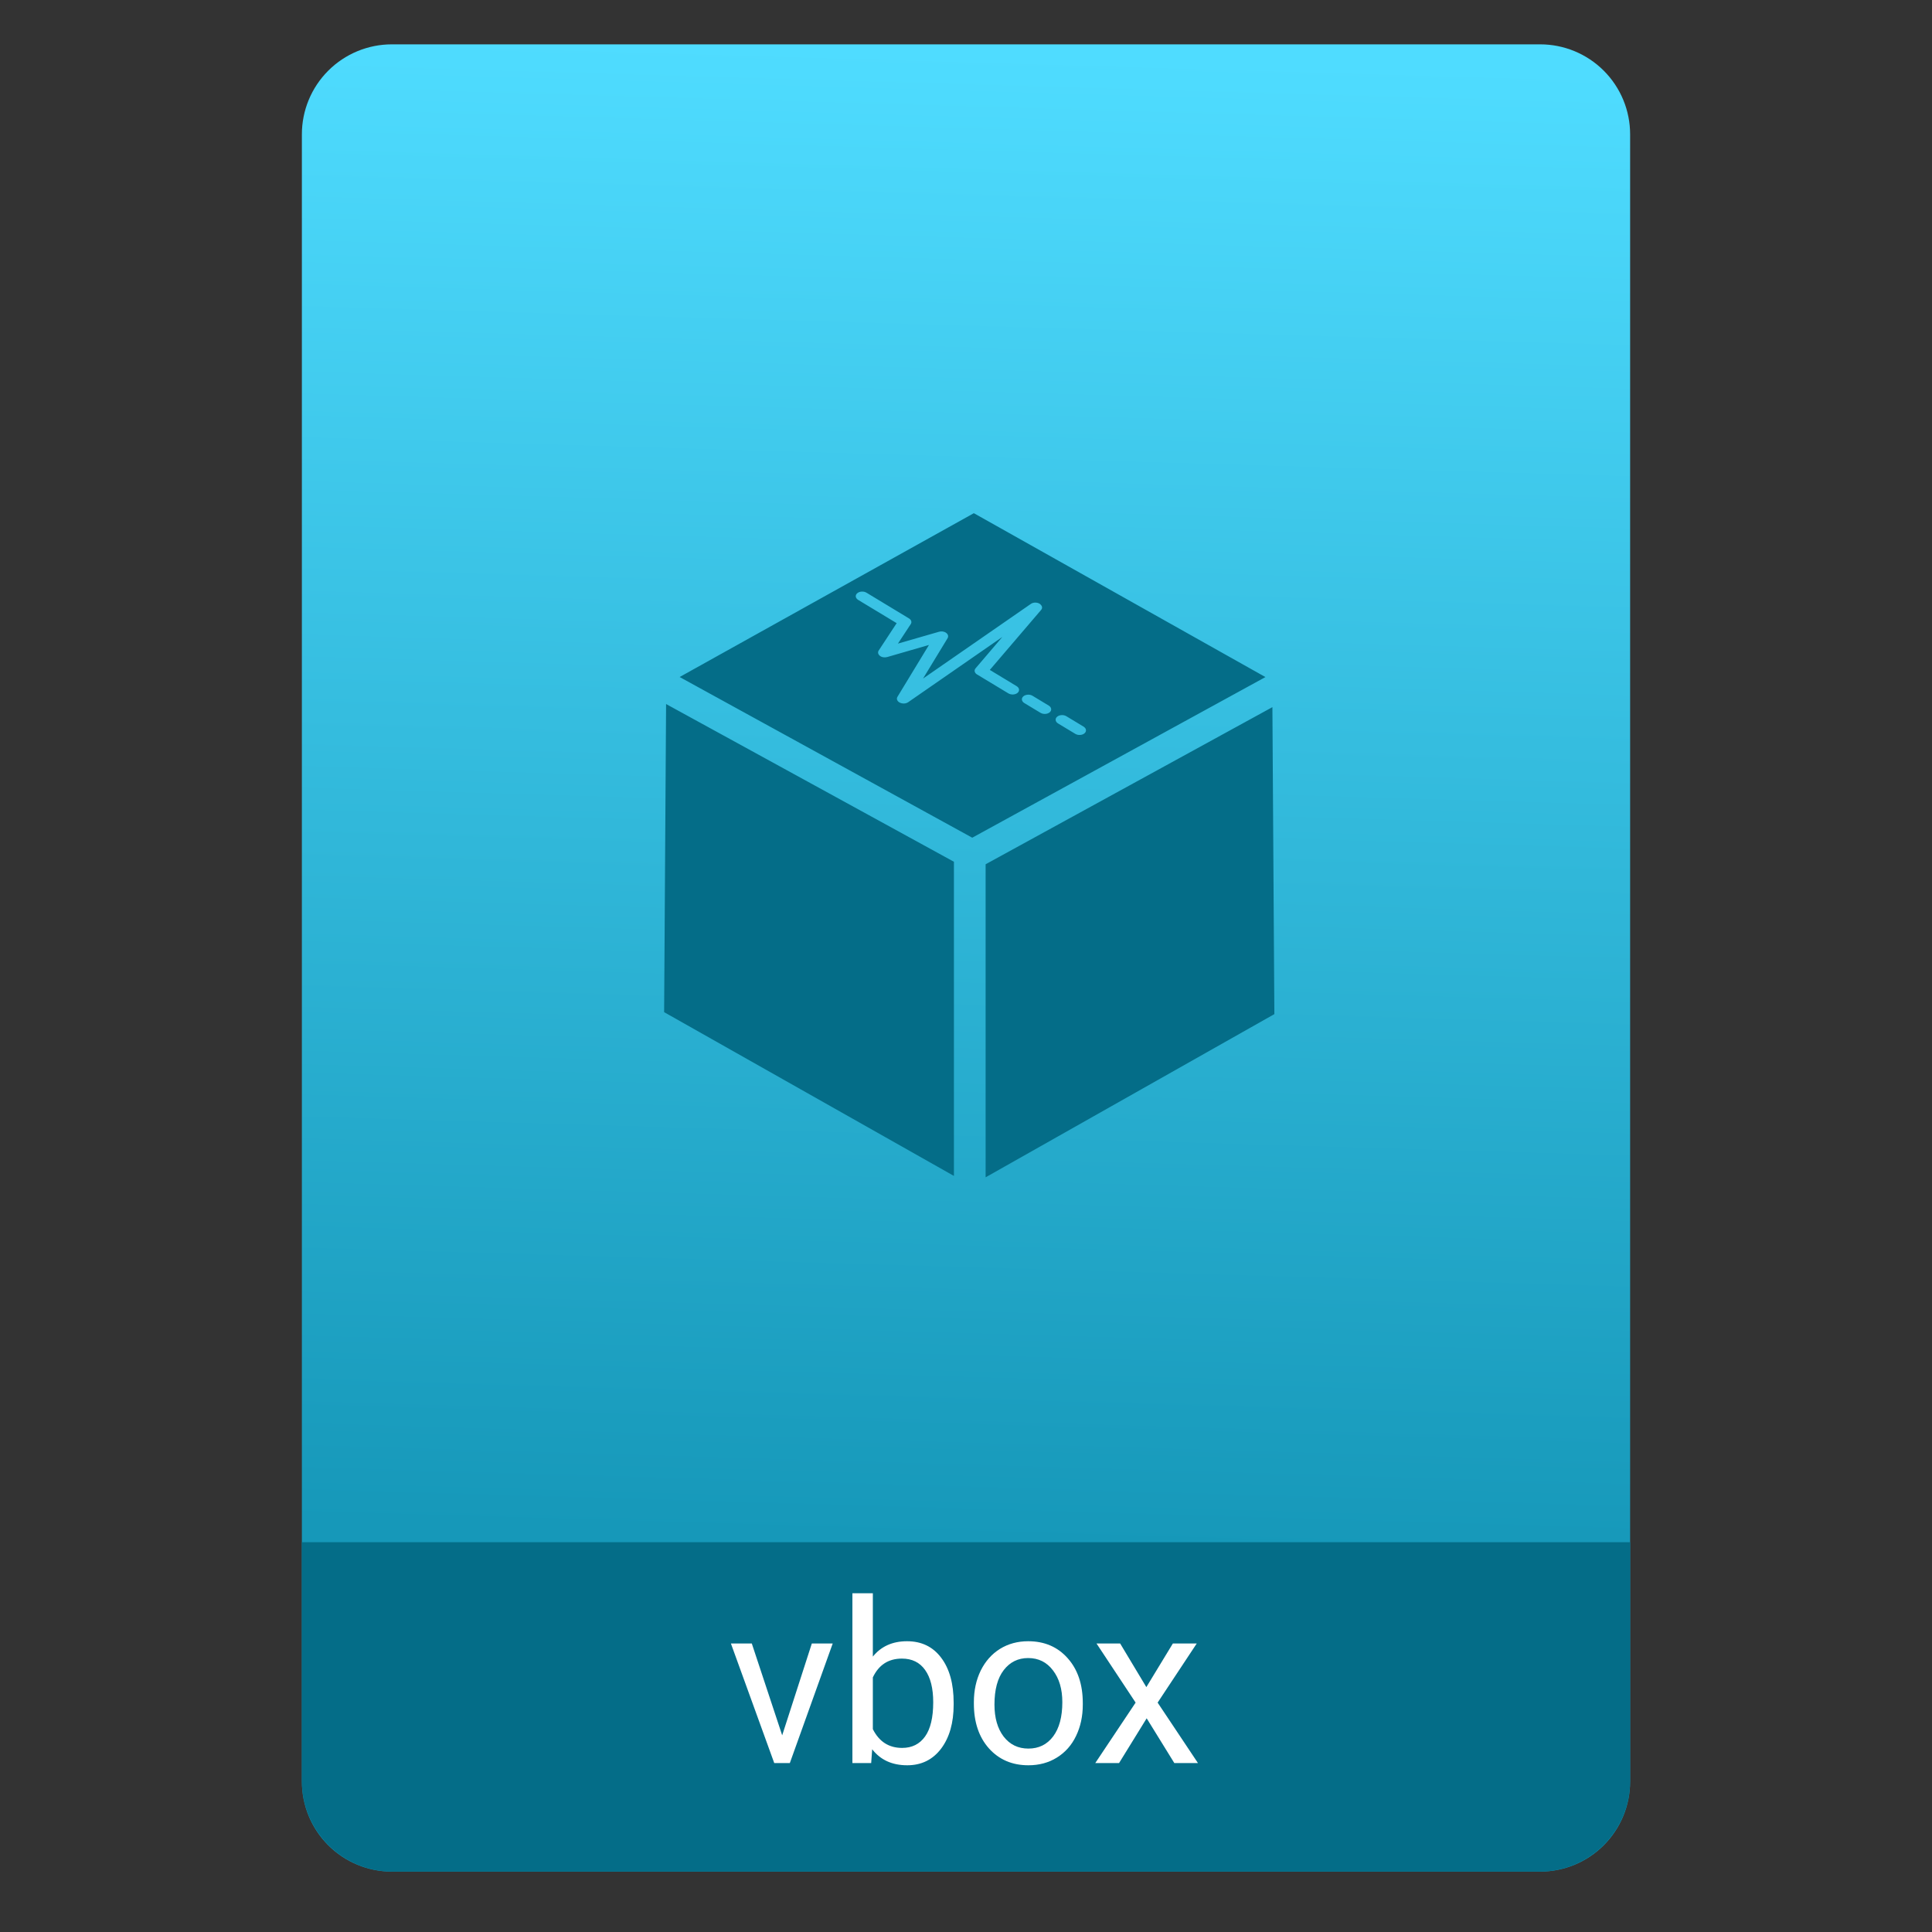 <svg style="clip-rule:evenodd;fill-rule:evenodd;stroke-linejoin:round;stroke-miterlimit:2" version="1.1" viewBox="0 0 64 64" xmlns="http://www.w3.org/2000/svg">
 <rect x="0" y="0" width="64" height="64" fill="#333333" stroke="none"/>
 <path d="m54 4.449c0-0.79-0.314-1.548-0.873-2.107s-1.317-0.873-2.107-0.873h-38.04c-0.79 0-1.548 0.314-2.107 0.873s-0.873 1.317-0.873 2.107v54.571c0 0.79 0.314 1.548 0.873 2.107s1.317 0.873 2.107 0.873h38.04c0.79 0 1.548-0.314 2.107-0.873s0.873-1.317 0.873-2.107v-54.571z" style="fill:url(#_Linear1)"/>
 <path d="m54 51.088h-44v7.912c0 0.796 0.316 1.559 0.879 2.121 0.562 0.563 1.325 0.879 2.121 0.879h38c0.796 0 1.559-0.316 2.121-0.879 0.563-0.562 0.879-1.325 0.879-2.121v-7.912z" style="fill:#046d88"/>
 <path d="m25.911 57.485l0.982-3.043h0.692l-1.421 3.962h-0.516l-1.436-3.962h0.692l1.007 3.043z" style="fill-rule:nonzero;fill:#fff"/>
 <path d="m31.591 56.467c0 0.605-0.139 1.092-0.417 1.461-0.279 0.366-0.652 0.549-1.121 0.549-0.5 0-0.887-0.177-1.161-0.531l-0.033 0.458h-0.622v-5.625h0.677v2.098c0.274-0.339 0.651-0.509 1.132-0.509s0.858 0.182 1.131 0.546c0.276 0.364 0.414 0.862 0.414 1.494v0.059zm-0.677-0.077c0-0.462-0.089-0.818-0.268-1.069-0.178-0.252-0.434-0.378-0.769-0.378-0.446 0-0.767 0.208-0.963 0.623v1.714c0.208 0.415 0.531 0.622 0.971 0.622 0.324 0 0.577-0.125 0.758-0.377 0.18-0.251 0.271-0.63 0.271-1.135z" style="fill-rule:nonzero;fill:#fff"/>
 <path d="m32.261 56.386c0-0.388 0.076-0.737 0.227-1.047 0.154-0.31 0.367-0.549 0.638-0.718 0.273-0.168 0.584-0.253 0.933-0.253 0.54 0 0.976 0.187 1.308 0.561 0.334 0.373 0.502 0.87 0.502 1.49v0.048c0 0.386-0.075 0.732-0.224 1.04-0.146 0.305-0.358 0.543-0.633 0.714-0.274 0.171-0.589 0.256-0.945 0.256-0.537 0-0.973-0.187-1.308-0.56-0.332-0.374-0.498-0.868-0.498-1.483v-0.048zm0.682 0.081c0 0.439 0.101 0.792 0.303 1.058 0.206 0.266 0.479 0.399 0.821 0.399 0.344 0 0.617-0.134 0.82-0.403 0.203-0.271 0.304-0.649 0.304-1.135 0-0.434-0.104-0.786-0.311-1.054-0.205-0.271-0.479-0.407-0.821-0.407-0.334 0-0.604 0.133-0.809 0.399s-0.307 0.647-0.307 1.143z" style="fill-rule:nonzero;fill:#fff"/>
 <path d="m37.974 55.888l0.879-1.446h0.791l-1.296 1.959 1.336 2.003h-0.783l-0.916-1.483-0.915 1.483h-0.788l1.337-2.003-1.296-1.959h0.783l0.868 1.446z" style="fill-rule:nonzero;fill:#fff"/>
 <path d="m32.65 39l9.565-5.406-0.065-10.169-9.5 5.205v10.37zm-1.05-0.046l-9.6-5.425 0.065-10.207 9.535 5.225v10.407zm0.66-21.954l-9.746 5.427 9.693 5.323 9.712-5.321-9.659-5.429zm2.905 6.689c0.056-4e-3 0.113 9e-3 0.16 0.037l0.569 0.344c0.093 0.056 0.108 0.157 0.032 0.222-0.076 0.066-0.214 0.074-0.307 0.017l-0.57-0.344c-0.092-0.056-0.107-0.157-0.031-0.222 0.038-0.033 0.091-0.051 0.147-0.054zm-1.118-0.676c0.055-4e-3 0.113 8e-3 0.159 0.037l0.536 0.324c0.093 0.056 0.107 0.156 0.031 0.222-0.076 0.065-0.214 0.072-0.307 0.016l-0.535-0.323c-0.093-0.057-0.107-0.157-0.031-0.222 0.038-0.033 0.091-0.051 0.147-0.054zm-5.503-3.416c0.056-3e-3 0.113 9e-3 0.16 0.037l1.406 0.851c0.078 0.046 0.103 0.125 0.06 0.189l-0.425 0.646 1.36-0.392c0.082-0.025 0.179-0.01 0.24 0.038 0.062 0.046 0.08 0.115 0.046 0.174l-0.814 1.338 3.573-2.474c0.077-0.054 0.2-0.057 0.287-6e-3 0.088 0.063 0.108 0.14 0.051 0.207l-1.699 1.987 0.889 0.538c0.093 0.057 0.107 0.156 0.031 0.221-0.076 0.066-0.213 0.074-0.307 0.017l-1.037-0.626c-0.084-0.051-0.105-0.138-0.047-0.204l0.886-1.038-3.122 2.163c-0.074 0.05-0.19 0.056-0.276 0.011-5e-3 -2e-3 -0.01-4e-3 -0.015-7e-3 -0.075-0.046-0.101-0.121-0.061-0.185l1.043-1.717-1.381 0.4c-0.084 0.024-0.183 0.01-0.243-0.039-0.063-0.049-0.079-0.119-0.041-0.177l0.595-0.906-1.274-0.77c-0.094-0.057-0.108-0.156-0.032-0.221 0.038-0.033 0.092-0.052 0.147-0.055z" style="fill:#046d88"/>
 <defs>
  <linearGradient id="_Linear1" x2="1" gradientTransform="matrix(1.072,-49.747,49.747,1.072,105.078,52.791)" gradientUnits="userSpaceOnUse">
   <stop style="stop-color:#1698b9" offset="0"/>
   <stop style="stop-color:#4fdcff" offset="1"/>
  </linearGradient>
 </defs>
</svg>
